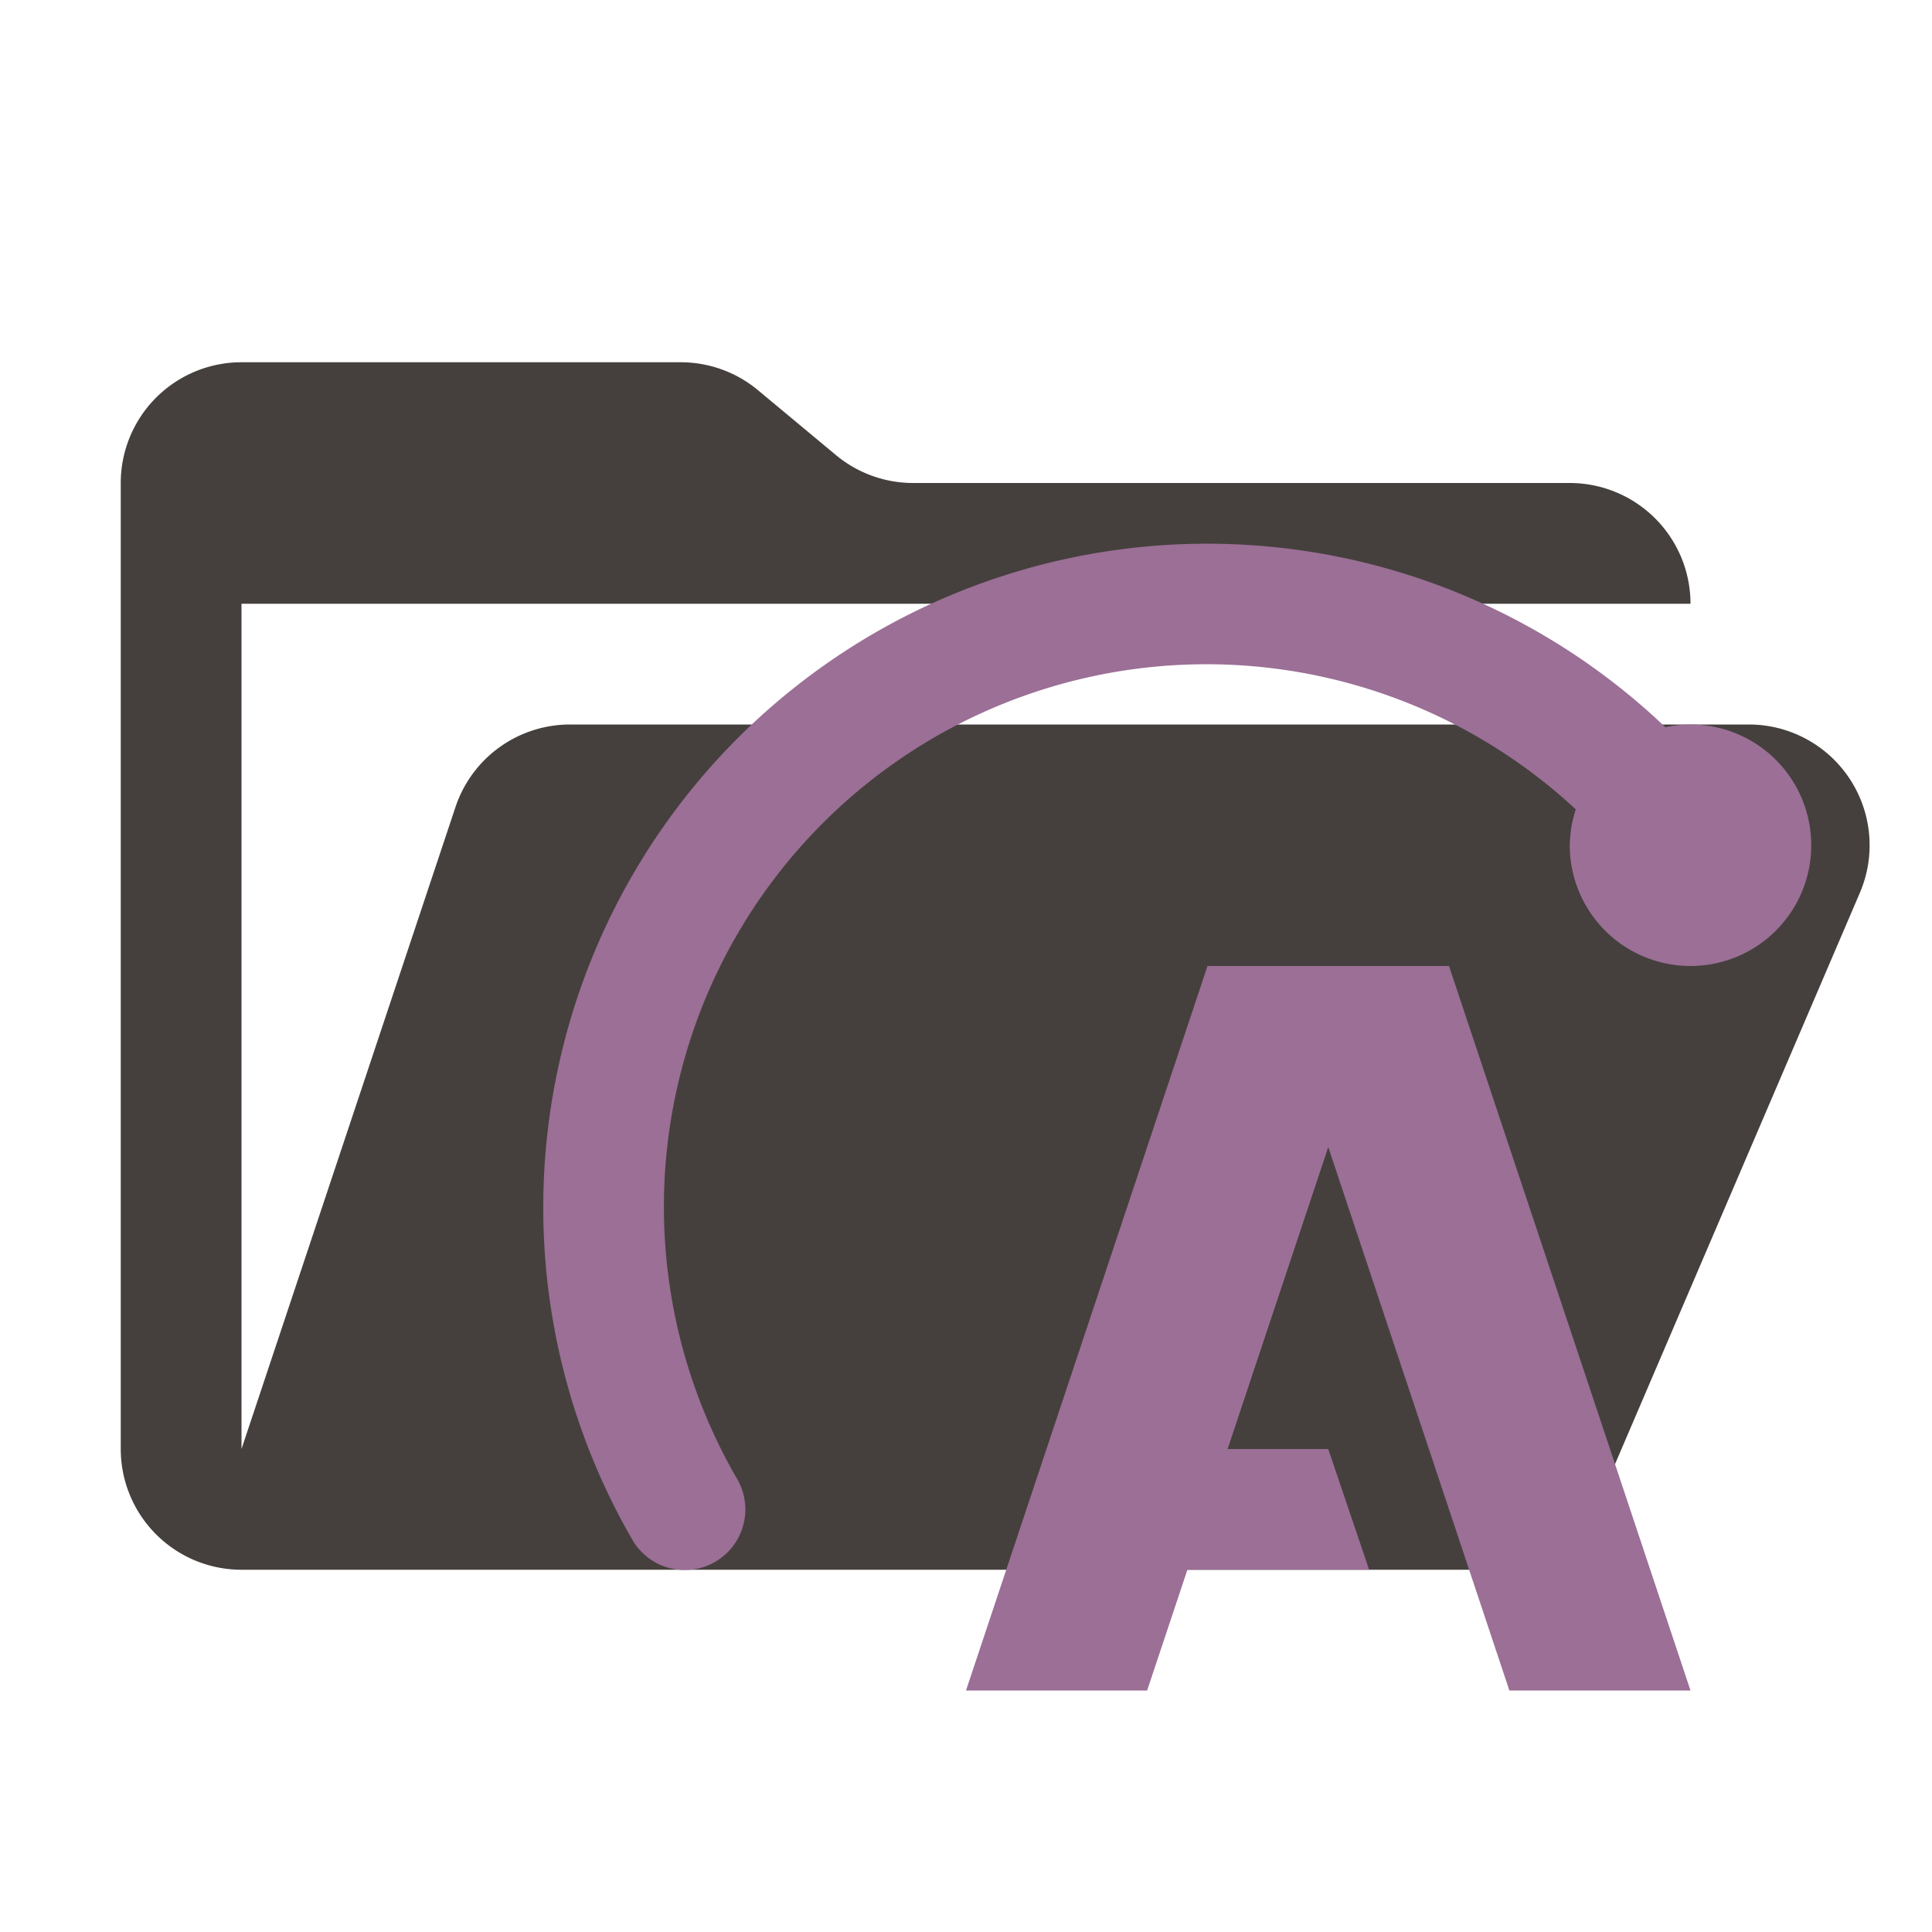 <svg xmlns="http://www.w3.org/2000/svg" viewBox="0 0 32 32"><path fill="#45403d" d="M28.967 12H9.442a2 2 0 0 0-1.898 1.368L4 24V10h24a2 2 0 0 0-2-2H15.124a2 2 0 0 1-1.28-.464l-1.288-1.072A2 2 0 0 0 11.276 6H4a2 2 0 0 0-2 2v16a2 2 0 0 0 2 2h22l4.805-11.212A2 2 0 0 0 28.967 12"/><path fill="#9b6f96" d="M25 28h3l-4-12h-4l-4 12h3l.667-2h3.01L22 24h-1.667L22 19z"/><path fill="#9b6f96" d="M28 12a2 2 0 0 0-.416.045 10.996 10.996 0 0 0-17.102 13.473 1.003 1.003 0 0 0 1.72-1.034A8.986 8.986 0 0 1 26.1 13.406 2 2 0 0 0 26 14a2 2 0 1 0 2-2"/></svg>

